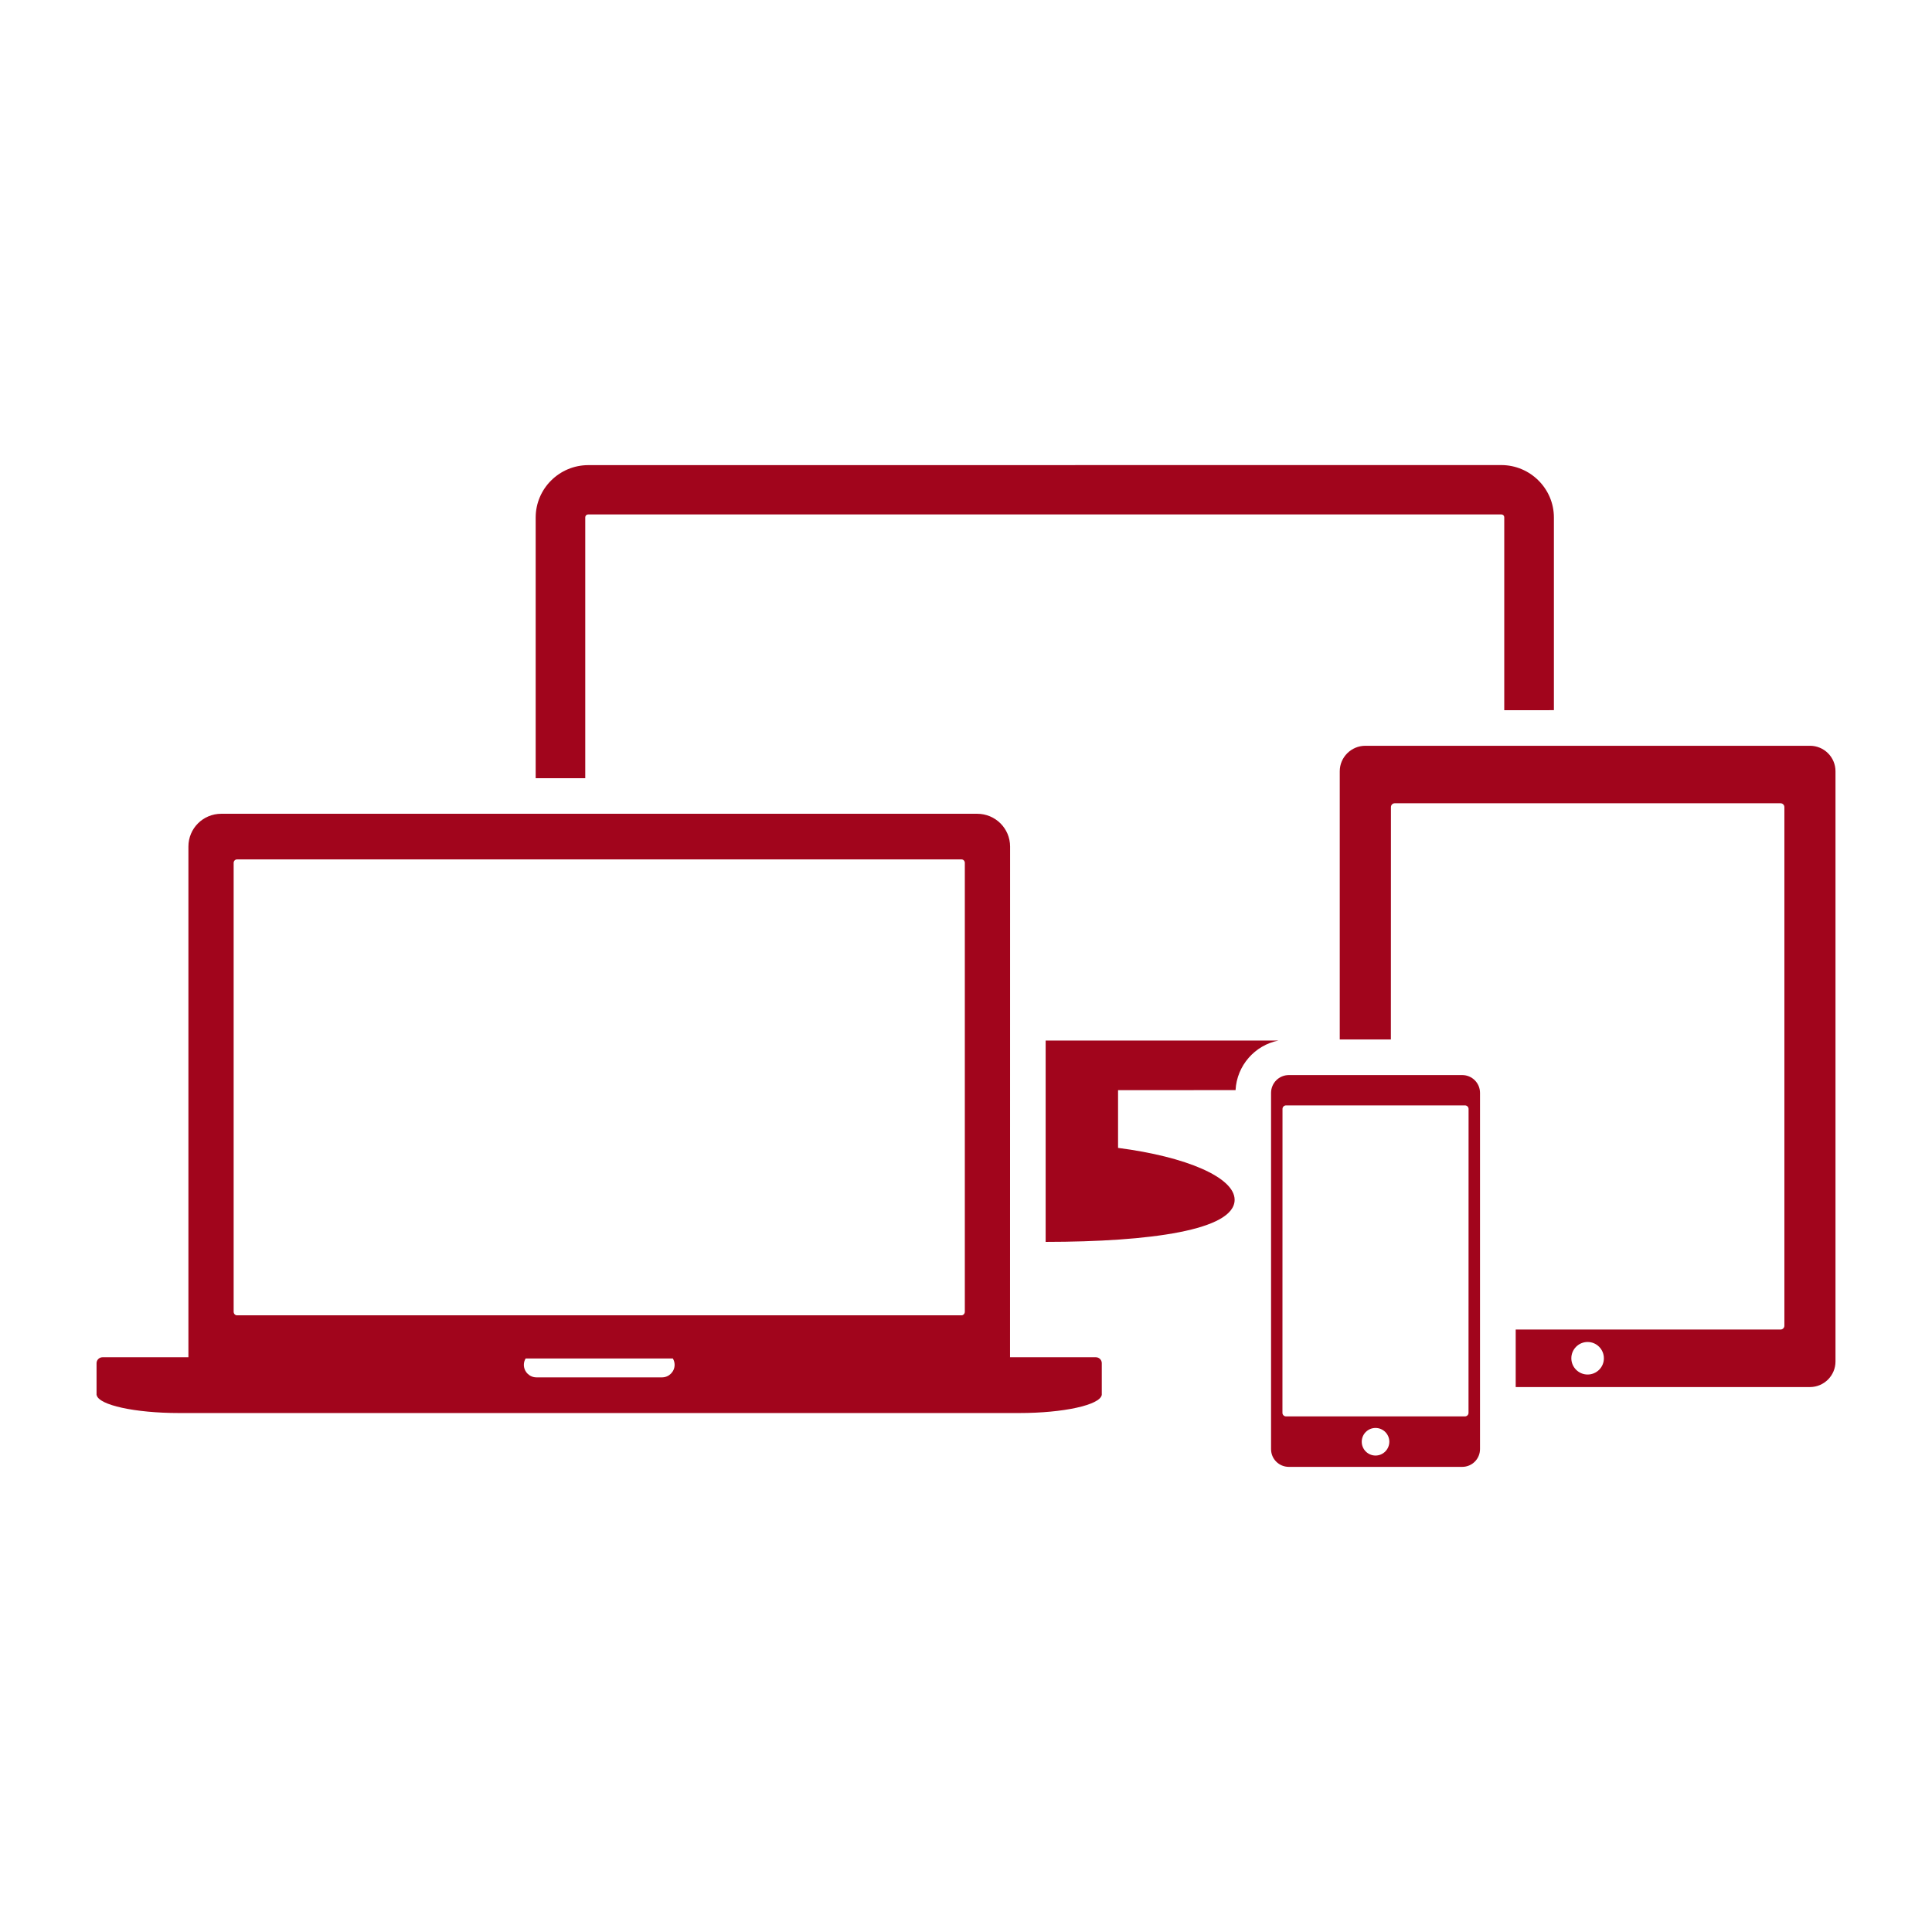 <?xml version="1.0" encoding="UTF-8"?>
<svg width="128pt" height="128pt" version="1.1" viewBox="0 0 128 128" xmlns="http://www.w3.org/2000/svg">
 <g fill="#a1051c">
  <path d="m11.863 93.617h55.672c2.922 0 5.328-0.531 5.457-1.191h0.004v-2.113c0-0.215-0.176-0.391-0.391-0.391h-5.688l0.004-33.836c0-1.199-0.973-2.172-2.184-2.172h-50.074c-1.215 0-2.18 0.973-2.18 2.172v33.836h-5.691c-0.215 0-0.395 0.176-0.395 0.391v2.113h0.008c0.125 0.66 2.531 1.191 5.457 1.191zm32-2.363h-8.324c-0.457 0-0.832-0.375-0.832-0.832 0-0.152 0.043-0.293 0.117-0.418h9.754c0.074 0.125 0.117 0.266 0.117 0.418 0 0.457-0.375 0.832-0.832 0.832zm-28.383-34.086c0-0.129 0.102-0.23 0.223-0.23h47.996c0.125 0 0.223 0.102 0.223 0.23v29.738c0 0.129-0.098 0.238-0.223 0.238h-47.996c-0.125 0-0.223-0.109-0.223-0.238z"/>
  <path d="m102.95 47.051v-12.766c0-1.914-1.57-3.473-3.488-3.473l-60.484 0.004c-1.918 0-3.488 1.555-3.488 3.473v17.27h3.285v-17.273c0-0.121 0.082-0.203 0.203-0.203h60.484c0.121 0 0.199 0.082 0.199 0.203v12.766z"/>
  <path d="m85.391 97.184h11.484c0.652 0 1.18-0.527 1.18-1.18v-23.598c0-0.652-0.527-1.18-1.18-1.18h-11.484c-0.652 0-1.18 0.527-1.18 1.18v23.598c-0.004 0.652 0.523 1.18 1.18 1.18zm5.742-0.75c-0.504 0-0.914-0.41-0.914-0.914 0-0.504 0.406-0.914 0.914-0.914 0.504 0 0.914 0.41 0.914 0.914-0.004 0.504-0.41 0.914-0.914 0.914zm-6.164-22.965c0-0.129 0.105-0.234 0.238-0.234h11.852c0.129 0 0.238 0.105 0.238 0.234l-0.004 20.137c0 0.129-0.105 0.234-0.238 0.234h-11.852c-0.129 0-0.238-0.105-0.238-0.234z"/>
  <path d="m119.91 49.41h-29.453c-0.934 0-1.695 0.758-1.695 1.691v17.766h3.387l0.004-15.395c0-0.141 0.113-0.254 0.254-0.254h25.559c0.137 0 0.254 0.113 0.254 0.254v34.359c0 0.141-0.113 0.254-0.254 0.254h-17.547v3.812h19.496c0.934-0.004 1.691-0.762 1.691-1.695v-39.102c0-0.938-0.758-1.691-1.695-1.691zm-14.727 41.656c-0.594 0-1.078-0.484-1.078-1.078s0.484-1.078 1.078-1.078 1.078 0.484 1.078 1.078c0.004 0.594-0.48 1.078-1.078 1.078z"/>
  <path d="m81.859 72.223c0.086-1.633 1.281-2.977 2.844-3.285h-15.426v13.34c6.934-0.004 12.52-0.781 12.52-2.789 0-1.477-3.184-2.852-7.723-3.438v-3.824z"/>
 </g>
</svg>
